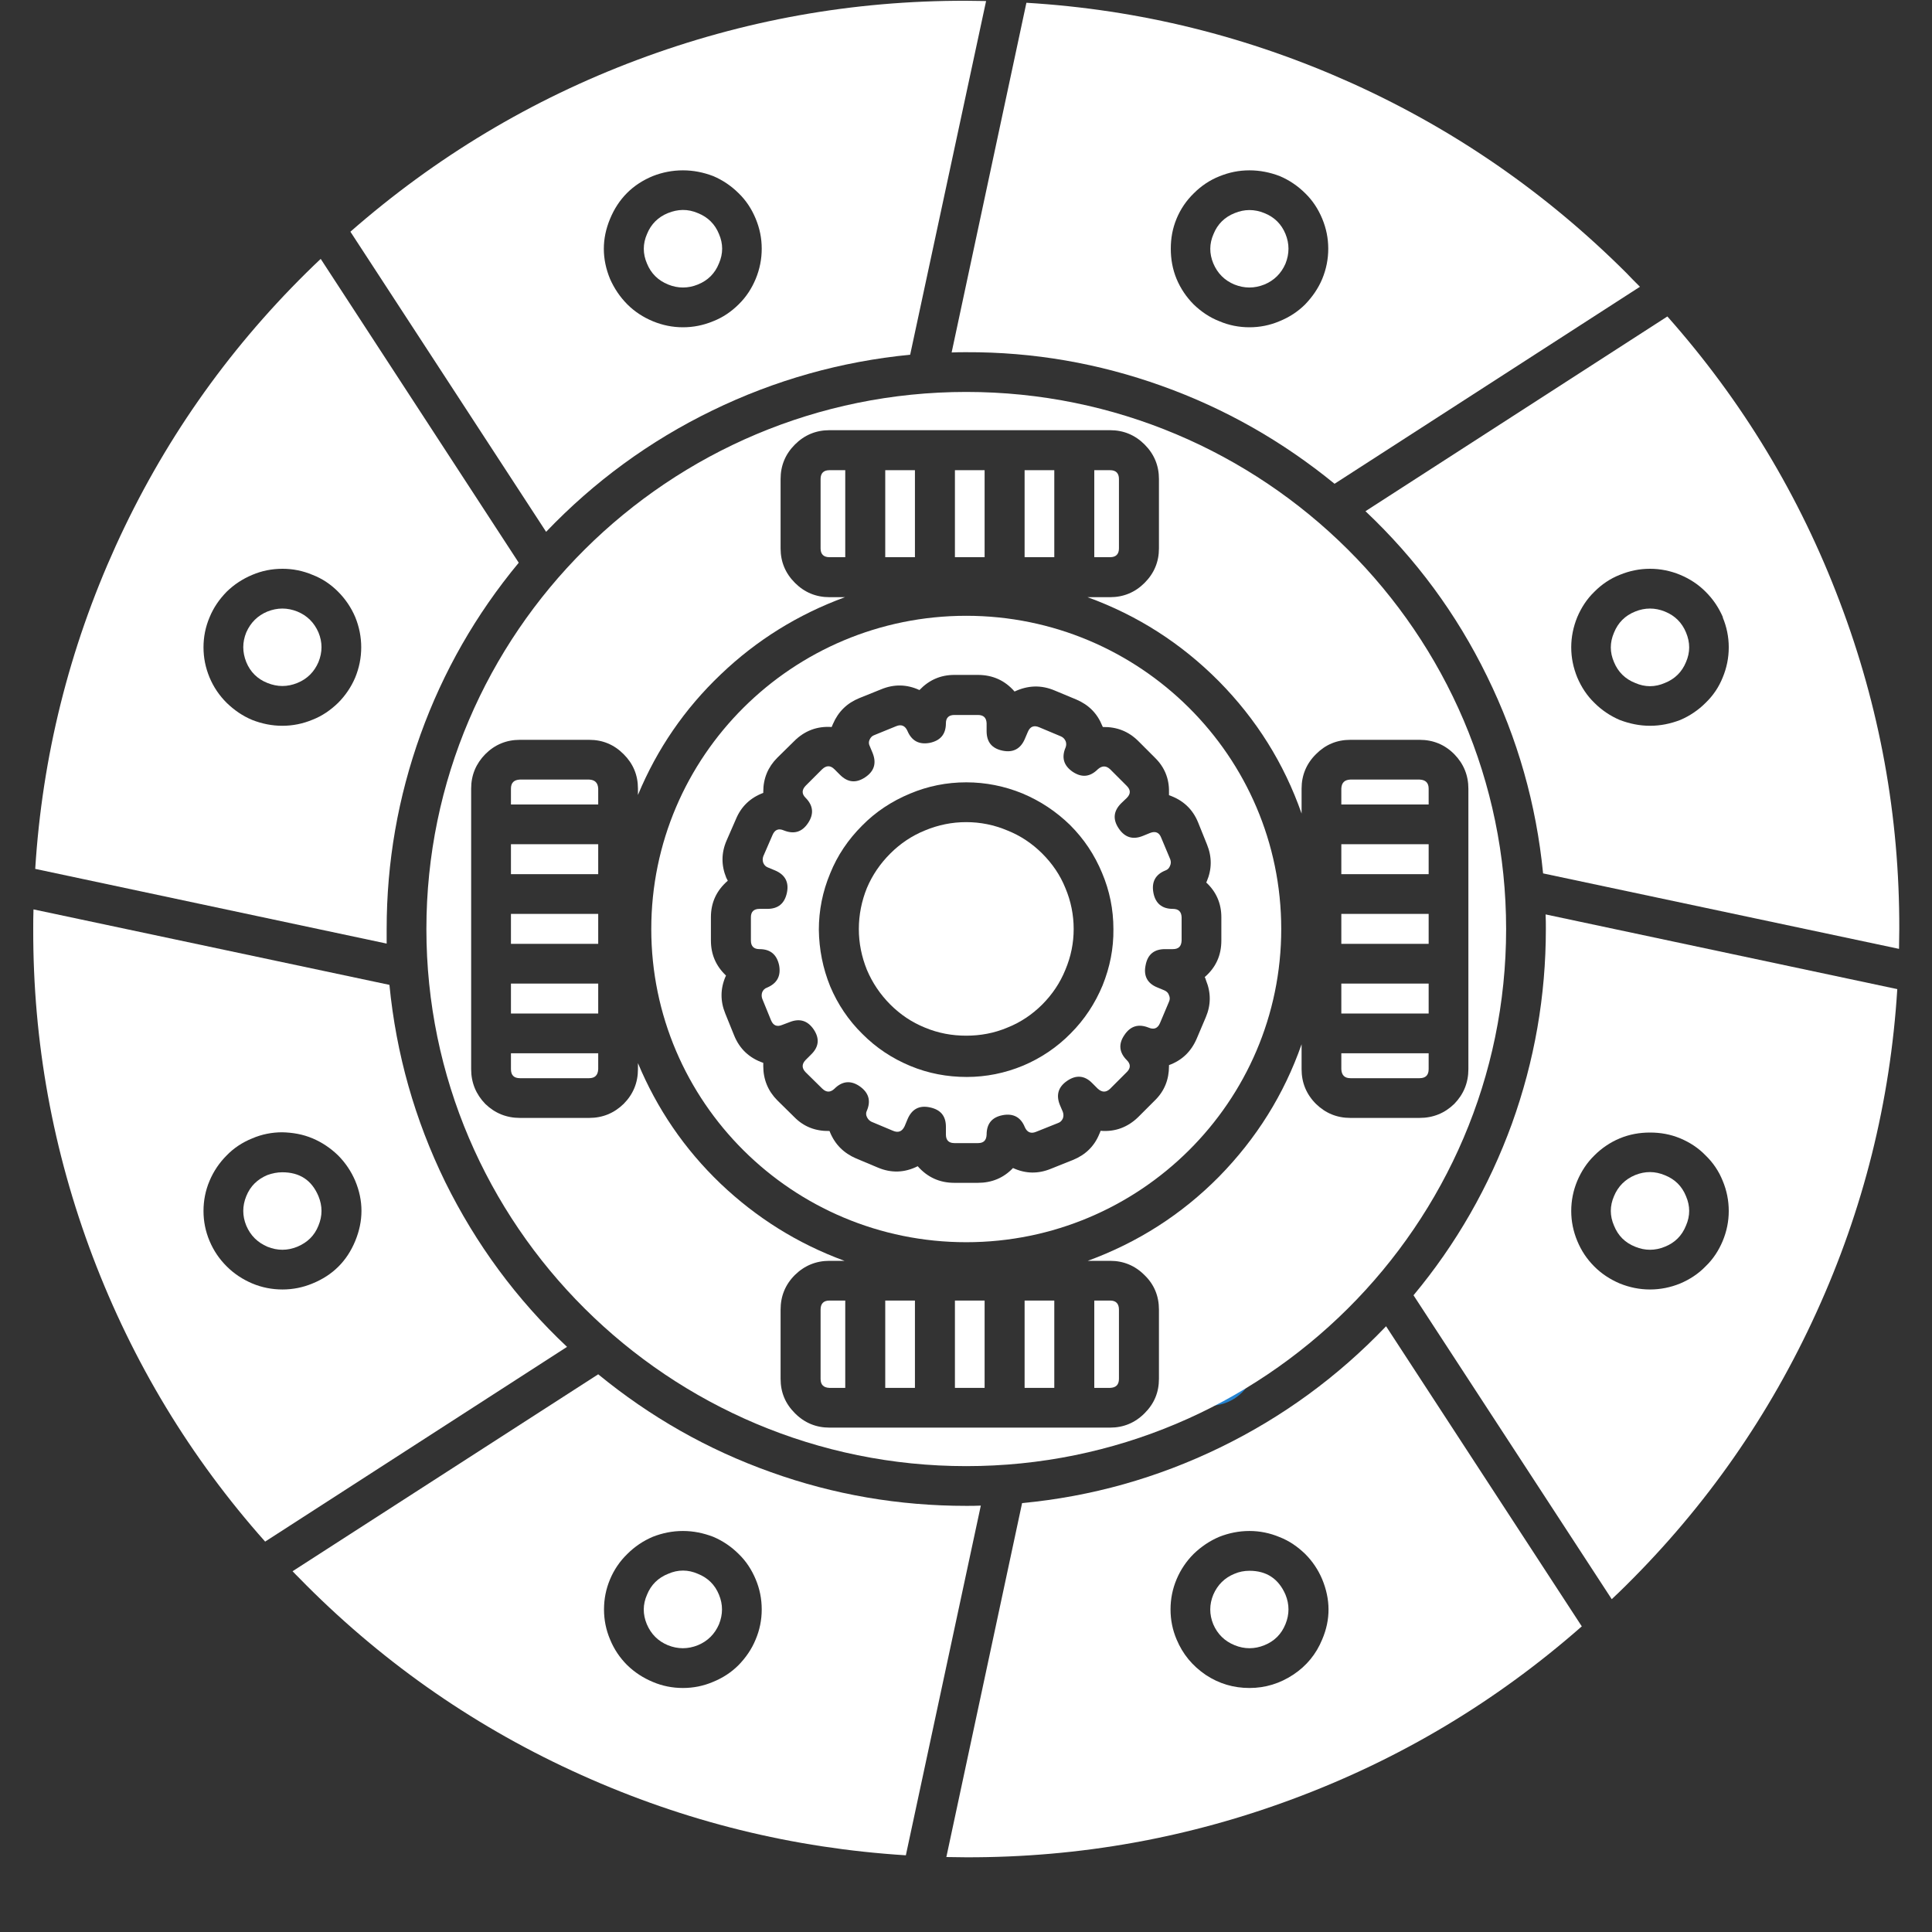 <svg xmlns="http://www.w3.org/2000/svg" xmlns:xlink="http://www.w3.org/1999/xlink" width="40" zoomAndPan="magnify" viewBox="0 0 30 30" height="40" preserveAspectRatio="xMidYMid meet" version="1.0"><rect x="0" y="0" width="30" height="30" fill="#333333" stroke="none"/><defs><clipPath id="8c4bdac6b7"><path d="M 18.066 20.395 L 19.5 20.395 L 19.5 21.828 L 18.066 21.828 Z M 18.066 20.395 " clip-rule="nonzero"/></clipPath><clipPath id="f495e0eaff"><path d="M 18.785 20.395 C 18.387 20.395 18.066 20.715 18.066 21.113 C 18.066 21.508 18.387 21.828 18.785 21.828 C 19.18 21.828 19.5 21.508 19.5 21.113 C 19.5 20.715 19.18 20.395 18.785 20.395 Z M 18.785 20.395 " clip-rule="nonzero"/></clipPath><clipPath id="d6b8ef6b40"><path d="M 0.066 0.395 L 1.5 0.395 L 1.5 1.828 L 0.066 1.828 Z M 0.066 0.395 " clip-rule="nonzero"/></clipPath><clipPath id="f1901c3b6e"><path d="M 0.785 0.395 C 0.387 0.395 0.066 0.715 0.066 1.113 C 0.066 1.508 0.387 1.828 0.785 1.828 C 1.18 1.828 1.5 1.508 1.5 1.113 C 1.5 0.715 1.18 0.395 0.785 0.395 Z M 0.785 0.395 " clip-rule="nonzero"/></clipPath><clipPath id="5f4a521f92"><rect x="0" width="2" y="0" height="2"/></clipPath><clipPath id="3ac31d1f83"><path d="M 0.484 14 L 9 14 L 9 24 L 0.484 24 Z M 0.484 14 " clip-rule="nonzero"/></clipPath><clipPath id="e07d85573e"><path d="M 21 4 L 29.516 4 L 29.516 15 L 21 15 Z M 21 4 " clip-rule="nonzero"/></clipPath><clipPath id="b0afecb60c"><path d="M 21 14 L 29.516 14 L 29.516 25 L 21 25 Z M 21 14 " clip-rule="nonzero"/></clipPath><clipPath id="063be2358c"><path d="M 0.484 4 L 9 4 L 9 15 L 0.484 15 Z M 0.484 4 " clip-rule="nonzero"/></clipPath></defs><g clip-path="url(#8c4bdac6b7)"><g clip-path="url(#f495e0eaff)"><g transform="matrix(1, 0, 0, 1, 18, 20)"><g clip-path="url(#5f4a521f92)"><g clip-path="url(#d6b8ef6b40)"><g clip-path="url(#f1901c3b6e)"><path fill="#2584d1" d="M 0.066 0.395 L 1.5 0.395 L 1.5 1.828 L 0.066 1.828 Z M 0.066 0.395 " fill-opacity="1" fill-rule="nonzero"/></g></g></g></g></g></g><path fill="#ffffff" d="M 12.742 20.336 L 12.742 21.41 C 12.742 21.504 12.789 21.547 12.879 21.551 L 13.125 21.551 L 13.125 20.195 L 12.879 20.195 C 12.789 20.195 12.742 20.242 12.742 20.336 Z M 12.742 20.336 " fill-opacity="1" fill-rule="nonzero"/><path fill="#ffffff" d="M 13.746 20.195 L 14.207 20.195 L 14.207 21.551 L 13.746 21.551 Z M 13.746 20.195 " fill-opacity="1" fill-rule="nonzero"/><path fill="#ffffff" d="M 20.969 16.742 L 22.043 16.742 C 22.137 16.742 22.184 16.695 22.184 16.602 L 22.184 16.355 L 20.828 16.355 L 20.828 16.602 C 20.832 16.695 20.879 16.742 20.969 16.742 Z M 20.969 16.742 " fill-opacity="1" fill-rule="nonzero"/><path fill="#ffffff" d="M 20.828 15.273 L 22.184 15.273 L 22.184 15.738 L 20.828 15.738 Z M 20.828 15.273 " fill-opacity="1" fill-rule="nonzero"/><path fill="#ffffff" d="M 14.828 20.195 L 15.289 20.195 L 15.289 21.551 L 14.828 21.551 Z M 14.828 20.195 " fill-opacity="1" fill-rule="nonzero"/><path fill="#ffffff" d="M 17.375 8.516 L 17.375 7.438 C 17.375 7.348 17.328 7.301 17.238 7.301 L 16.992 7.301 L 16.992 8.652 L 17.238 8.652 C 17.328 8.652 17.375 8.605 17.375 8.516 Z M 17.375 8.516 " fill-opacity="1" fill-rule="nonzero"/><path fill="#ffffff" d="M 10.113 14.426 C 10.113 17.109 12.305 19.289 15.004 19.289 C 17.699 19.289 19.895 17.109 19.895 14.426 C 19.895 11.742 17.699 9.562 15.004 9.562 C 12.305 9.562 10.113 11.742 10.113 14.426 Z M 15.754 10.738 C 15.961 10.641 16.168 10.633 16.379 10.723 L 16.715 10.863 C 16.906 10.945 17.039 11.078 17.117 11.273 C 17.121 11.277 17.121 11.285 17.125 11.289 C 17.34 11.285 17.523 11.355 17.676 11.508 L 17.934 11.766 C 18.082 11.91 18.156 12.09 18.152 12.297 C 18.152 12.312 18.152 12.332 18.152 12.348 C 18.367 12.422 18.52 12.562 18.605 12.773 L 18.742 13.113 C 18.82 13.305 18.82 13.496 18.738 13.688 C 18.738 13.691 18.734 13.695 18.73 13.703 C 18.887 13.848 18.965 14.031 18.965 14.242 L 18.965 14.605 C 18.965 14.836 18.879 15.023 18.707 15.172 C 18.715 15.188 18.723 15.203 18.727 15.223 C 18.805 15.414 18.805 15.605 18.723 15.797 L 18.582 16.129 C 18.496 16.328 18.355 16.465 18.152 16.539 C 18.152 16.543 18.152 16.551 18.152 16.555 C 18.152 16.762 18.082 16.941 17.934 17.086 L 17.676 17.344 C 17.512 17.504 17.316 17.578 17.09 17.559 C 17.086 17.574 17.078 17.59 17.07 17.609 C 16.992 17.801 16.852 17.934 16.66 18.012 L 16.32 18.148 C 16.121 18.23 15.926 18.227 15.73 18.137 C 15.582 18.293 15.398 18.367 15.184 18.367 L 14.82 18.367 C 14.59 18.367 14.402 18.281 14.25 18.109 C 14.047 18.211 13.84 18.219 13.629 18.129 L 13.293 17.988 C 13.102 17.906 12.965 17.77 12.887 17.578 C 12.887 17.574 12.883 17.566 12.879 17.562 C 12.664 17.566 12.48 17.496 12.332 17.344 L 12.07 17.086 C 11.926 16.941 11.852 16.762 11.852 16.555 C 11.852 16.539 11.852 16.52 11.852 16.504 C 11.637 16.43 11.484 16.289 11.398 16.074 L 11.262 15.738 C 11.184 15.547 11.184 15.355 11.266 15.164 C 11.27 15.16 11.27 15.156 11.273 15.148 C 11.117 15 11.039 14.82 11.039 14.605 L 11.039 14.242 C 11.039 14.016 11.125 13.828 11.301 13.676 C 11.293 13.66 11.285 13.645 11.277 13.629 C 11.199 13.438 11.199 13.246 11.281 13.055 L 11.426 12.723 C 11.508 12.523 11.652 12.387 11.852 12.312 C 11.852 12.305 11.852 12.301 11.852 12.293 C 11.852 12.086 11.926 11.91 12.07 11.766 L 12.332 11.508 C 12.492 11.348 12.688 11.273 12.914 11.289 C 12.922 11.273 12.926 11.258 12.934 11.242 C 13.016 11.051 13.152 10.918 13.344 10.84 L 13.684 10.703 C 13.883 10.621 14.082 10.625 14.277 10.715 C 14.426 10.559 14.605 10.48 14.82 10.48 L 15.184 10.48 C 15.414 10.48 15.605 10.566 15.754 10.738 Z M 15.754 10.738 " fill-opacity="1" fill-rule="nonzero"/><path fill="#ffffff" d="M 14.828 7.301 L 15.289 7.301 L 15.289 8.652 L 14.828 8.652 Z M 14.828 7.301 " fill-opacity="1" fill-rule="nonzero"/><path fill="#ffffff" d="M 15.91 20.195 L 16.371 20.195 L 16.371 21.551 L 15.91 21.551 Z M 15.91 20.195 " fill-opacity="1" fill-rule="nonzero"/><path fill="#ffffff" d="M 14.688 11.23 C 14.688 11.402 14.602 11.5 14.438 11.535 C 14.27 11.566 14.156 11.504 14.09 11.348 C 14.055 11.27 13.996 11.242 13.914 11.277 L 13.578 11.414 C 13.543 11.426 13.52 11.449 13.504 11.484 C 13.488 11.516 13.488 11.551 13.504 11.582 L 13.551 11.695 C 13.613 11.852 13.574 11.977 13.434 12.07 C 13.293 12.164 13.164 12.152 13.043 12.031 L 12.957 11.945 C 12.895 11.883 12.832 11.883 12.766 11.945 L 12.508 12.203 C 12.449 12.266 12.449 12.328 12.508 12.387 C 12.629 12.508 12.641 12.641 12.547 12.781 C 12.453 12.922 12.328 12.957 12.172 12.895 C 12.09 12.859 12.031 12.883 11.996 12.965 L 11.852 13.297 C 11.84 13.332 11.84 13.363 11.852 13.398 C 11.867 13.434 11.891 13.457 11.922 13.469 L 12.035 13.516 C 12.191 13.582 12.254 13.699 12.219 13.863 C 12.184 14.027 12.086 14.113 11.914 14.113 L 11.793 14.113 C 11.707 14.113 11.66 14.156 11.66 14.242 L 11.66 14.605 C 11.66 14.695 11.707 14.738 11.793 14.738 C 11.965 14.738 12.062 14.824 12.098 14.988 C 12.129 15.156 12.066 15.27 11.91 15.336 C 11.875 15.348 11.852 15.371 11.836 15.406 C 11.824 15.441 11.824 15.473 11.836 15.508 L 11.973 15.844 C 12.008 15.926 12.066 15.949 12.148 15.914 L 12.262 15.871 C 12.418 15.809 12.543 15.848 12.637 15.988 C 12.73 16.129 12.715 16.258 12.594 16.375 L 12.508 16.461 C 12.449 16.523 12.449 16.586 12.508 16.648 L 12.77 16.906 C 12.832 16.965 12.895 16.965 12.957 16.906 C 13.078 16.785 13.211 16.773 13.348 16.867 C 13.488 16.965 13.527 17.09 13.461 17.246 C 13.445 17.277 13.445 17.312 13.461 17.344 C 13.477 17.379 13.5 17.402 13.531 17.418 L 13.867 17.559 C 13.949 17.594 14.008 17.57 14.047 17.488 L 14.094 17.375 C 14.16 17.223 14.273 17.16 14.438 17.195 C 14.605 17.23 14.688 17.328 14.688 17.496 L 14.688 17.617 C 14.688 17.707 14.734 17.75 14.82 17.75 L 15.188 17.75 C 15.273 17.75 15.316 17.707 15.32 17.621 C 15.32 17.449 15.402 17.348 15.57 17.316 C 15.734 17.285 15.852 17.348 15.914 17.504 C 15.949 17.582 16.008 17.609 16.09 17.574 L 16.43 17.438 C 16.465 17.426 16.488 17.402 16.504 17.367 C 16.516 17.336 16.516 17.301 16.504 17.266 L 16.457 17.156 C 16.395 17 16.434 16.875 16.574 16.781 C 16.711 16.688 16.844 16.699 16.961 16.82 L 17.047 16.906 C 17.113 16.965 17.176 16.965 17.238 16.906 L 17.496 16.648 C 17.559 16.586 17.559 16.523 17.496 16.461 C 17.379 16.344 17.363 16.211 17.461 16.07 C 17.555 15.93 17.68 15.895 17.836 15.957 C 17.918 15.992 17.977 15.969 18.012 15.887 L 18.152 15.555 C 18.168 15.52 18.168 15.488 18.152 15.453 C 18.141 15.418 18.117 15.395 18.082 15.379 L 17.969 15.332 C 17.816 15.27 17.754 15.152 17.789 14.988 C 17.82 14.82 17.922 14.738 18.09 14.738 L 18.211 14.738 C 18.301 14.738 18.344 14.695 18.348 14.605 L 18.348 14.242 C 18.344 14.156 18.301 14.113 18.211 14.113 C 18.043 14.113 17.941 14.027 17.91 13.863 C 17.879 13.695 17.941 13.578 18.098 13.516 C 18.133 13.504 18.156 13.477 18.168 13.445 C 18.184 13.41 18.184 13.379 18.172 13.344 L 18.031 13.008 C 18 12.926 17.941 12.902 17.859 12.934 L 17.746 12.98 C 17.59 13.043 17.465 13.004 17.371 12.863 C 17.277 12.723 17.289 12.594 17.41 12.473 L 17.496 12.391 C 17.559 12.328 17.559 12.266 17.496 12.203 L 17.238 11.945 C 17.176 11.887 17.113 11.887 17.047 11.945 C 16.926 12.066 16.797 12.078 16.656 11.984 C 16.516 11.887 16.48 11.762 16.547 11.605 C 16.559 11.574 16.559 11.539 16.547 11.508 C 16.531 11.473 16.508 11.449 16.473 11.434 L 16.137 11.293 C 16.055 11.258 15.996 11.281 15.961 11.363 L 15.914 11.473 C 15.848 11.629 15.73 11.691 15.566 11.656 C 15.402 11.621 15.32 11.523 15.32 11.352 L 15.32 11.23 C 15.316 11.145 15.273 11.102 15.184 11.102 L 14.82 11.102 C 14.734 11.102 14.688 11.145 14.688 11.23 Z M 17.289 14.426 C 17.293 14.73 17.234 15.02 17.121 15.301 C 17.004 15.582 16.84 15.832 16.625 16.047 C 16.414 16.262 16.164 16.43 15.887 16.547 C 15.605 16.664 15.312 16.723 15.012 16.723 C 14.707 16.723 14.414 16.668 14.133 16.551 C 13.852 16.434 13.605 16.27 13.391 16.055 C 13.176 15.844 13.008 15.594 12.891 15.316 C 12.777 15.035 12.719 14.742 12.715 14.438 C 12.715 14.137 12.773 13.844 12.891 13.562 C 13.004 13.281 13.172 13.035 13.387 12.82 C 13.598 12.605 13.848 12.441 14.129 12.324 C 14.406 12.207 14.699 12.148 15.004 12.148 C 15.305 12.148 15.598 12.207 15.875 12.32 C 16.156 12.438 16.402 12.602 16.617 12.812 C 16.832 13.027 16.996 13.273 17.113 13.555 C 17.23 13.832 17.289 14.121 17.289 14.426 Z M 17.289 14.426 " fill-opacity="1" fill-rule="nonzero"/><path fill="#ffffff" d="M 16.672 14.426 C 16.672 14.645 16.629 14.855 16.543 15.059 C 16.461 15.262 16.34 15.441 16.184 15.598 C 16.027 15.754 15.848 15.875 15.641 15.957 C 15.438 16.043 15.223 16.082 15.004 16.082 C 14.781 16.082 14.57 16.043 14.363 15.957 C 14.16 15.875 13.98 15.754 13.824 15.598 C 13.668 15.441 13.547 15.262 13.461 15.059 C 13.379 14.855 13.336 14.645 13.336 14.426 C 13.336 14.207 13.379 13.992 13.461 13.789 C 13.547 13.586 13.668 13.41 13.824 13.254 C 13.98 13.098 14.16 12.977 14.363 12.895 C 14.57 12.809 14.781 12.766 15.004 12.766 C 15.223 12.766 15.438 12.809 15.641 12.895 C 15.848 12.977 16.027 13.098 16.184 13.254 C 16.34 13.41 16.461 13.586 16.543 13.789 C 16.629 13.992 16.672 14.207 16.672 14.426 Z M 16.672 14.426 " fill-opacity="1" fill-rule="nonzero"/><path fill="#ffffff" d="M 15.91 7.301 L 16.371 7.301 L 16.371 8.652 L 15.91 8.652 Z M 15.91 7.301 " fill-opacity="1" fill-rule="nonzero"/><path fill="#ffffff" d="M 7.934 15.273 L 9.289 15.273 L 9.289 15.738 L 7.934 15.738 Z M 7.934 15.273 " fill-opacity="1" fill-rule="nonzero"/><path fill="#ffffff" d="M 7.934 16.602 C 7.934 16.695 7.98 16.742 8.074 16.742 L 9.148 16.742 C 9.238 16.742 9.285 16.695 9.289 16.602 L 9.289 16.355 L 7.934 16.355 Z M 7.934 16.602 " fill-opacity="1" fill-rule="nonzero"/><path fill="#ffffff" d="M 7.934 14.191 L 9.289 14.191 L 9.289 14.656 L 7.934 14.656 Z M 7.934 14.191 " fill-opacity="1" fill-rule="nonzero"/><path fill="#ffffff" d="M 15.004 5.469 C 16.047 5.465 17.059 5.641 18.039 5.992 C 19.023 6.344 19.914 6.852 20.723 7.512 L 25.465 4.453 C 25.391 4.379 25.32 4.309 25.25 4.234 C 24.004 2.992 22.582 2.008 20.977 1.285 C 19.375 0.566 17.695 0.148 15.938 0.043 L 14.777 5.473 C 14.852 5.469 14.926 5.469 15.004 5.469 Z M 18.27 3.395 C 18.332 3.246 18.422 3.113 18.539 3 C 18.652 2.887 18.785 2.797 18.934 2.738 C 19.086 2.676 19.238 2.645 19.402 2.645 C 19.562 2.645 19.719 2.676 19.871 2.734 C 20.02 2.797 20.152 2.887 20.266 3 C 20.383 3.113 20.469 3.246 20.531 3.395 C 20.594 3.547 20.625 3.699 20.625 3.863 C 20.625 4.023 20.594 4.18 20.531 4.332 C 20.469 4.48 20.379 4.609 20.266 4.727 C 20.152 4.84 20.02 4.926 19.867 4.988 C 19.719 5.051 19.562 5.082 19.402 5.082 C 19.238 5.082 19.082 5.051 18.934 4.988 C 18.785 4.93 18.652 4.84 18.535 4.727 C 18.422 4.613 18.332 4.48 18.27 4.332 C 18.207 4.18 18.18 4.023 18.18 3.863 C 18.18 3.699 18.207 3.547 18.27 3.395 Z M 18.27 3.395 " fill-opacity="1" fill-rule="nonzero"/><path fill="#ffffff" d="M 19.168 4.418 C 19.324 4.48 19.477 4.48 19.633 4.418 C 19.785 4.355 19.895 4.246 19.961 4.094 C 20.023 3.938 20.023 3.785 19.961 3.633 C 19.898 3.48 19.789 3.371 19.633 3.309 C 19.48 3.246 19.324 3.246 19.172 3.309 C 19.016 3.371 18.906 3.48 18.844 3.633 C 18.777 3.785 18.777 3.938 18.84 4.09 C 18.906 4.246 19.016 4.355 19.168 4.418 Z M 19.168 4.418 " fill-opacity="1" fill-rule="nonzero"/><path fill="#ffffff" d="M 7.934 13.109 L 9.289 13.109 L 9.289 13.574 L 7.934 13.574 Z M 7.934 13.109 " fill-opacity="1" fill-rule="nonzero"/><path fill="#ffffff" d="M 20.828 13.109 L 22.184 13.109 L 22.184 13.574 L 20.828 13.574 Z M 20.828 13.109 " fill-opacity="1" fill-rule="nonzero"/><path fill="#ffffff" d="M 20.828 14.191 L 22.184 14.191 L 22.184 14.656 L 20.828 14.656 Z M 20.828 14.191 " fill-opacity="1" fill-rule="nonzero"/><path fill="#ffffff" d="M 22.184 12.246 C 22.184 12.156 22.137 12.109 22.043 12.105 L 20.969 12.105 C 20.875 12.109 20.832 12.156 20.828 12.246 L 20.828 12.492 L 22.184 12.492 Z M 22.184 12.246 " fill-opacity="1" fill-rule="nonzero"/><path fill="#ffffff" d="M 17.375 21.41 L 17.375 20.336 C 17.375 20.242 17.328 20.195 17.238 20.195 L 16.992 20.195 L 16.992 21.551 L 17.238 21.551 C 17.328 21.547 17.375 21.504 17.375 21.41 Z M 17.375 21.41 " fill-opacity="1" fill-rule="nonzero"/><path fill="#ffffff" d="M 9.148 12.105 L 8.074 12.105 C 7.98 12.109 7.934 12.156 7.934 12.246 L 7.934 12.492 L 9.289 12.492 L 9.289 12.246 C 9.285 12.156 9.238 12.109 9.148 12.105 Z M 9.148 12.105 " fill-opacity="1" fill-rule="nonzero"/><path fill="#ffffff" d="M 13.746 7.301 L 14.207 7.301 L 14.207 8.652 L 13.746 8.652 Z M 13.746 7.301 " fill-opacity="1" fill-rule="nonzero"/><path fill="#ffffff" d="M 19.402 24.391 C 19.32 24.391 19.242 24.406 19.168 24.438 C 19.016 24.5 18.906 24.609 18.84 24.762 C 18.777 24.914 18.777 25.07 18.84 25.223 C 18.906 25.375 19.016 25.484 19.172 25.547 C 19.324 25.609 19.48 25.609 19.633 25.547 C 19.789 25.484 19.898 25.375 19.961 25.219 C 20.023 25.066 20.023 24.914 19.961 24.762 C 19.855 24.516 19.668 24.391 19.402 24.391 Z M 19.402 24.391 " fill-opacity="1" fill-rule="nonzero"/><path fill="#ffffff" d="M 4.383 18.203 C 4.305 18.203 4.227 18.219 4.152 18.246 C 3.996 18.312 3.887 18.418 3.824 18.574 C 3.762 18.727 3.762 18.879 3.824 19.031 C 3.891 19.188 4 19.293 4.152 19.359 C 4.309 19.422 4.461 19.422 4.617 19.359 C 4.773 19.293 4.883 19.188 4.945 19.031 C 5.008 18.879 5.008 18.727 4.945 18.574 C 4.84 18.324 4.652 18.203 4.383 18.203 Z M 4.383 18.203 " fill-opacity="1" fill-rule="nonzero"/><path fill="#ffffff" d="M 15.004 23.383 C 13.961 23.383 12.949 23.211 11.969 22.859 C 10.984 22.508 10.094 22 9.289 21.34 L 4.543 24.398 C 4.613 24.473 4.688 24.543 4.758 24.617 C 6 25.859 7.426 26.844 9.027 27.562 C 10.633 28.285 12.312 28.699 14.066 28.809 L 15.23 23.379 C 15.156 23.383 15.078 23.383 15.004 23.383 Z M 11.734 25.457 C 11.672 25.609 11.582 25.738 11.469 25.855 C 11.355 25.969 11.223 26.055 11.07 26.117 C 10.922 26.18 10.766 26.211 10.605 26.211 C 10.441 26.211 10.285 26.18 10.137 26.117 C 9.988 26.055 9.855 25.969 9.738 25.855 C 9.625 25.742 9.535 25.609 9.473 25.457 C 9.41 25.309 9.379 25.152 9.379 24.992 C 9.379 24.828 9.41 24.672 9.473 24.523 C 9.535 24.375 9.625 24.242 9.742 24.129 C 9.855 24.016 9.988 23.926 10.137 23.863 C 10.285 23.805 10.441 23.773 10.605 23.773 C 10.766 23.773 10.922 23.805 11.074 23.863 C 11.223 23.926 11.355 24.016 11.469 24.129 C 11.586 24.242 11.672 24.375 11.734 24.523 C 11.797 24.672 11.828 24.828 11.828 24.992 C 11.828 25.152 11.797 25.309 11.734 25.457 Z M 11.734 25.457 " fill-opacity="1" fill-rule="nonzero"/><g clip-path="url(#3ac31d1f83)"><path fill="#ffffff" d="M 6.047 15.293 L 0.52 14.121 C 0.516 14.223 0.516 14.324 0.516 14.426 C 0.512 16.18 0.82 17.875 1.441 19.516 C 2.062 21.152 2.953 22.629 4.117 23.938 L 8.805 20.914 C 8.02 20.176 7.391 19.32 6.914 18.355 C 6.441 17.387 6.152 16.367 6.047 15.293 Z M 5.516 19.27 C 5.387 19.582 5.168 19.801 4.852 19.93 C 4.703 19.992 4.547 20.023 4.387 20.023 C 4.223 20.023 4.066 19.992 3.918 19.93 C 3.77 19.867 3.637 19.781 3.52 19.664 C 3.406 19.551 3.316 19.418 3.254 19.27 C 3.191 19.121 3.16 18.965 3.16 18.805 C 3.16 18.641 3.191 18.484 3.254 18.336 C 3.316 18.188 3.406 18.055 3.52 17.941 C 3.633 17.824 3.766 17.738 3.918 17.676 C 4.066 17.613 4.223 17.582 4.383 17.582 C 4.547 17.586 4.703 17.613 4.852 17.676 C 5 17.738 5.133 17.828 5.25 17.941 C 5.363 18.055 5.453 18.188 5.516 18.336 C 5.645 18.645 5.645 18.957 5.516 19.27 Z M 5.516 19.27 " fill-opacity="1" fill-rule="nonzero"/></g><path fill="#ffffff" d="M 10.836 24.438 C 10.684 24.371 10.527 24.371 10.375 24.438 C 10.219 24.5 10.109 24.609 10.047 24.762 C 9.98 24.914 9.98 25.066 10.043 25.219 C 10.109 25.375 10.219 25.484 10.371 25.547 C 10.527 25.609 10.68 25.609 10.836 25.547 C 10.988 25.484 11.098 25.375 11.164 25.223 C 11.227 25.066 11.227 24.914 11.164 24.762 C 11.102 24.609 10.992 24.5 10.836 24.438 Z M 10.836 24.438 " fill-opacity="1" fill-rule="nonzero"/><path fill="#ffffff" d="M 15.871 23.34 L 14.695 28.836 C 14.797 28.836 14.898 28.84 15.004 28.84 C 16.762 28.844 18.465 28.539 20.109 27.922 C 21.758 27.305 23.242 26.414 24.562 25.254 L 21.523 20.594 C 20.777 21.375 19.918 22.004 18.945 22.477 C 17.973 22.949 16.949 23.238 15.871 23.34 Z M 20.531 25.457 C 20.438 25.684 20.289 25.867 20.082 26.004 C 19.875 26.141 19.648 26.211 19.402 26.211 C 19.156 26.211 18.93 26.145 18.723 26.008 C 18.516 25.867 18.367 25.688 18.27 25.457 C 18.207 25.309 18.176 25.152 18.176 24.992 C 18.176 24.828 18.207 24.672 18.27 24.523 C 18.332 24.375 18.422 24.242 18.535 24.129 C 18.652 24.016 18.785 23.926 18.934 23.863 C 19.082 23.805 19.238 23.773 19.402 23.773 C 19.562 23.773 19.719 23.805 19.867 23.867 C 20.02 23.926 20.148 24.016 20.266 24.129 C 20.379 24.242 20.469 24.375 20.531 24.523 C 20.66 24.836 20.664 25.145 20.531 25.457 Z M 20.531 25.457 " fill-opacity="1" fill-rule="nonzero"/><path fill="#ffffff" d="M 25.391 9.496 C 25.234 9.559 25.125 9.668 25.062 9.824 C 24.996 9.977 24.996 10.129 25.062 10.281 C 25.125 10.434 25.234 10.543 25.391 10.605 C 25.543 10.672 25.699 10.672 25.852 10.605 C 26.008 10.543 26.117 10.434 26.18 10.281 C 26.246 10.129 26.246 9.977 26.18 9.82 C 26.117 9.668 26.008 9.559 25.852 9.496 C 25.699 9.434 25.543 9.434 25.391 9.496 Z M 25.391 9.496 " fill-opacity="1" fill-rule="nonzero"/><g clip-path="url(#e07d85573e)"><path fill="#ffffff" d="M 21.203 7.938 C 21.988 8.68 22.617 9.531 23.09 10.5 C 23.566 11.469 23.855 12.488 23.961 13.562 L 29.488 14.734 C 29.488 14.633 29.492 14.527 29.492 14.426 C 29.496 12.672 29.188 10.977 28.566 9.34 C 27.945 7.699 27.055 6.227 25.891 4.914 Z M 26.75 9.586 C 26.812 9.734 26.844 9.891 26.844 10.051 C 26.844 10.215 26.812 10.371 26.75 10.52 C 26.691 10.668 26.602 10.801 26.484 10.914 C 26.371 11.027 26.238 11.117 26.09 11.18 C 25.938 11.238 25.785 11.27 25.621 11.27 C 25.461 11.27 25.305 11.238 25.152 11.18 C 25.004 11.117 24.871 11.027 24.758 10.914 C 24.641 10.801 24.555 10.668 24.492 10.52 C 24.43 10.367 24.398 10.215 24.398 10.051 C 24.398 9.891 24.43 9.734 24.492 9.582 C 24.555 9.434 24.641 9.301 24.758 9.188 C 24.871 9.074 25.004 8.984 25.152 8.926 C 25.305 8.863 25.461 8.832 25.621 8.832 C 25.781 8.832 25.938 8.863 26.09 8.926 C 26.238 8.988 26.371 9.074 26.484 9.188 C 26.602 9.305 26.688 9.434 26.754 9.586 Z M 26.75 9.586 " fill-opacity="1" fill-rule="nonzero"/></g><path fill="#ffffff" d="M 25.391 19.359 C 25.543 19.422 25.699 19.422 25.852 19.359 C 26.008 19.297 26.117 19.188 26.18 19.031 C 26.246 18.879 26.246 18.727 26.18 18.574 C 26.117 18.418 26.008 18.312 25.855 18.25 C 25.699 18.184 25.547 18.184 25.391 18.246 C 25.234 18.312 25.125 18.422 25.062 18.574 C 24.996 18.727 24.996 18.879 25.062 19.031 C 25.125 19.188 25.234 19.297 25.391 19.359 Z M 25.391 19.359 " fill-opacity="1" fill-rule="nonzero"/><path fill="#ffffff" d="M 12.742 7.438 L 12.742 8.516 C 12.742 8.605 12.789 8.652 12.879 8.652 L 13.125 8.652 L 13.125 7.301 L 12.879 7.301 C 12.789 7.301 12.742 7.348 12.742 7.438 Z M 12.742 7.438 " fill-opacity="1" fill-rule="nonzero"/><g clip-path="url(#b0afecb60c)"><path fill="#ffffff" d="M 24.004 14.426 C 24.004 15.465 23.828 16.473 23.477 17.449 C 23.121 18.426 22.613 19.316 21.949 20.113 L 25.027 24.832 C 25.102 24.762 25.176 24.691 25.25 24.617 C 26.496 23.383 27.48 21.973 28.207 20.375 C 28.934 18.781 29.352 17.109 29.461 15.359 L 24 14.199 C 24.004 14.277 24.004 14.352 24.004 14.426 Z M 24.492 18.336 C 24.555 18.188 24.641 18.055 24.758 17.941 C 24.871 17.828 25.004 17.738 25.152 17.676 C 25.305 17.613 25.461 17.586 25.621 17.586 C 25.785 17.586 25.938 17.613 26.09 17.676 C 26.238 17.738 26.371 17.824 26.484 17.941 C 26.602 18.055 26.691 18.188 26.75 18.336 C 26.812 18.484 26.844 18.641 26.844 18.805 C 26.844 18.965 26.812 19.121 26.75 19.27 C 26.688 19.418 26.602 19.551 26.484 19.664 C 26.371 19.781 26.238 19.867 26.09 19.93 C 25.938 19.992 25.781 20.023 25.621 20.023 C 25.461 20.023 25.305 19.992 25.152 19.93 C 25.004 19.867 24.871 19.781 24.758 19.668 C 24.641 19.551 24.555 19.422 24.492 19.27 C 24.43 19.121 24.398 18.965 24.398 18.805 C 24.398 18.641 24.43 18.484 24.492 18.336 Z M 24.492 18.336 " fill-opacity="1" fill-rule="nonzero"/></g><path fill="#ffffff" d="M 10.836 4.418 C 10.992 4.355 11.102 4.246 11.164 4.09 C 11.23 3.938 11.23 3.785 11.164 3.633 C 11.102 3.48 10.992 3.371 10.836 3.309 C 10.68 3.242 10.527 3.246 10.371 3.309 C 10.219 3.371 10.109 3.48 10.047 3.633 C 9.98 3.785 9.98 3.941 10.047 4.094 C 10.109 4.246 10.219 4.355 10.375 4.418 C 10.527 4.48 10.684 4.48 10.836 4.418 Z M 10.836 4.418 " fill-opacity="1" fill-rule="nonzero"/><g clip-path="url(#063be2358c)"><path fill="#ffffff" d="M 6.004 14.426 C 6.004 13.387 6.18 12.379 6.531 11.402 C 6.883 10.426 7.391 9.539 8.055 8.738 L 4.98 4.02 C 4.906 4.09 4.832 4.16 4.758 4.234 C 3.512 5.465 2.523 6.879 1.797 8.477 C 1.074 10.07 0.656 11.746 0.547 13.492 L 6.004 14.652 C 6.004 14.578 6.004 14.5 6.004 14.426 Z M 5.516 10.52 C 5.453 10.668 5.363 10.801 5.25 10.914 C 5.133 11.027 5.004 11.117 4.852 11.176 C 4.703 11.238 4.547 11.27 4.383 11.27 C 4.223 11.27 4.066 11.238 3.918 11.18 C 3.766 11.117 3.637 11.027 3.52 10.914 C 3.406 10.801 3.316 10.668 3.254 10.52 C 3.191 10.367 3.16 10.215 3.16 10.051 C 3.16 9.891 3.191 9.734 3.254 9.586 C 3.316 9.434 3.406 9.305 3.52 9.188 C 3.637 9.074 3.77 8.988 3.918 8.926 C 4.066 8.863 4.223 8.832 4.387 8.832 C 4.547 8.832 4.703 8.863 4.852 8.926 C 5.004 8.984 5.137 9.074 5.25 9.188 C 5.363 9.301 5.453 9.434 5.516 9.582 C 5.578 9.734 5.609 9.891 5.609 10.051 C 5.609 10.215 5.578 10.367 5.516 10.52 Z M 5.516 10.52 " fill-opacity="1" fill-rule="nonzero"/></g><path fill="#ffffff" d="M 6.621 14.426 C 6.621 19.023 10.383 22.766 15.004 22.766 C 19.625 22.766 23.387 19.023 23.387 14.426 C 23.387 9.828 19.625 6.086 15.004 6.086 C 10.383 6.086 6.621 9.828 6.621 14.426 Z M 17.996 7.438 L 17.996 8.516 C 17.996 8.723 17.922 8.902 17.773 9.051 C 17.625 9.199 17.445 9.273 17.238 9.273 L 16.887 9.273 C 17.664 9.555 18.344 9.992 18.926 10.578 C 19.508 11.168 19.938 11.852 20.211 12.633 L 20.211 12.246 C 20.211 12.039 20.285 11.859 20.434 11.711 C 20.582 11.562 20.758 11.488 20.969 11.488 L 22.043 11.488 C 22.254 11.488 22.434 11.562 22.582 11.711 C 22.727 11.859 22.801 12.039 22.801 12.246 L 22.801 16.602 C 22.801 16.812 22.727 16.992 22.582 17.141 C 22.434 17.285 22.254 17.359 22.043 17.359 L 20.969 17.359 C 20.758 17.359 20.582 17.285 20.434 17.141 C 20.285 16.992 20.211 16.812 20.211 16.602 L 20.211 16.215 C 19.938 16.996 19.508 17.68 18.93 18.27 C 18.348 18.859 17.668 19.293 16.891 19.578 L 17.238 19.578 C 17.445 19.578 17.625 19.652 17.773 19.801 C 17.922 19.945 17.996 20.125 17.996 20.336 L 17.996 21.41 C 17.996 21.621 17.922 21.797 17.773 21.945 C 17.625 22.094 17.445 22.168 17.238 22.168 L 12.879 22.168 C 12.672 22.168 12.492 22.094 12.344 21.945 C 12.195 21.797 12.121 21.621 12.121 21.41 L 12.121 20.336 C 12.121 20.125 12.195 19.945 12.344 19.797 C 12.492 19.652 12.672 19.578 12.879 19.578 L 13.113 19.578 C 12.387 19.312 11.746 18.91 11.188 18.379 C 10.629 17.844 10.203 17.219 9.906 16.508 L 9.906 16.602 C 9.906 16.812 9.832 16.992 9.684 17.141 C 9.535 17.285 9.359 17.359 9.148 17.359 L 8.074 17.359 C 7.863 17.359 7.684 17.285 7.535 17.141 C 7.391 16.992 7.316 16.812 7.316 16.602 L 7.316 12.246 C 7.316 12.035 7.391 11.859 7.535 11.711 C 7.684 11.562 7.863 11.488 8.074 11.488 L 9.148 11.488 C 9.359 11.488 9.535 11.562 9.684 11.711 C 9.832 11.859 9.906 12.035 9.906 12.246 L 9.906 12.344 C 10.203 11.629 10.633 11.004 11.191 10.473 C 11.75 9.938 12.395 9.539 13.121 9.273 L 12.879 9.273 C 12.672 9.273 12.492 9.199 12.344 9.051 C 12.195 8.902 12.121 8.723 12.121 8.516 L 12.121 7.438 C 12.121 7.23 12.195 7.051 12.344 6.902 C 12.492 6.754 12.672 6.68 12.879 6.68 L 17.238 6.68 C 17.445 6.68 17.625 6.754 17.773 6.902 C 17.922 7.051 17.996 7.23 17.996 7.438 Z M 17.996 7.438 " fill-opacity="1" fill-rule="nonzero"/><path fill="#ffffff" d="M 14.133 5.508 L 15.312 0.016 C 15.211 0.016 15.105 0.012 15.004 0.012 C 13.246 0.008 11.543 0.312 9.895 0.93 C 8.25 1.547 6.766 2.438 5.441 3.598 L 8.48 8.258 C 9.227 7.477 10.086 6.848 11.059 6.375 C 12.031 5.902 13.059 5.613 14.133 5.508 Z M 9.473 3.398 C 9.602 3.086 9.824 2.863 10.137 2.734 C 10.285 2.676 10.441 2.645 10.605 2.645 C 10.766 2.645 10.922 2.676 11.074 2.734 C 11.223 2.797 11.355 2.887 11.469 3 C 11.586 3.113 11.672 3.246 11.734 3.395 C 11.797 3.547 11.828 3.699 11.828 3.863 C 11.828 4.023 11.797 4.18 11.734 4.332 C 11.672 4.48 11.586 4.613 11.469 4.727 C 11.355 4.84 11.223 4.93 11.074 4.988 C 10.922 5.051 10.766 5.082 10.605 5.082 C 10.445 5.082 10.289 5.051 10.137 4.988 C 9.988 4.926 9.855 4.84 9.742 4.727 C 9.625 4.609 9.539 4.48 9.473 4.332 C 9.344 4.02 9.344 3.707 9.473 3.398 Z M 9.473 3.398 " fill-opacity="1" fill-rule="nonzero"/><path fill="#ffffff" d="M 4.617 9.496 C 4.461 9.434 4.309 9.434 4.152 9.496 C 4 9.559 3.891 9.668 3.824 9.82 C 3.762 9.973 3.762 10.125 3.824 10.281 C 3.887 10.434 3.996 10.543 4.152 10.605 C 4.309 10.668 4.461 10.668 4.617 10.605 C 4.77 10.543 4.879 10.434 4.945 10.281 C 5.008 10.125 5.008 9.973 4.945 9.82 C 4.879 9.668 4.77 9.559 4.617 9.496 Z M 4.617 9.496 " fill-opacity="1" fill-rule="nonzero"/></svg>